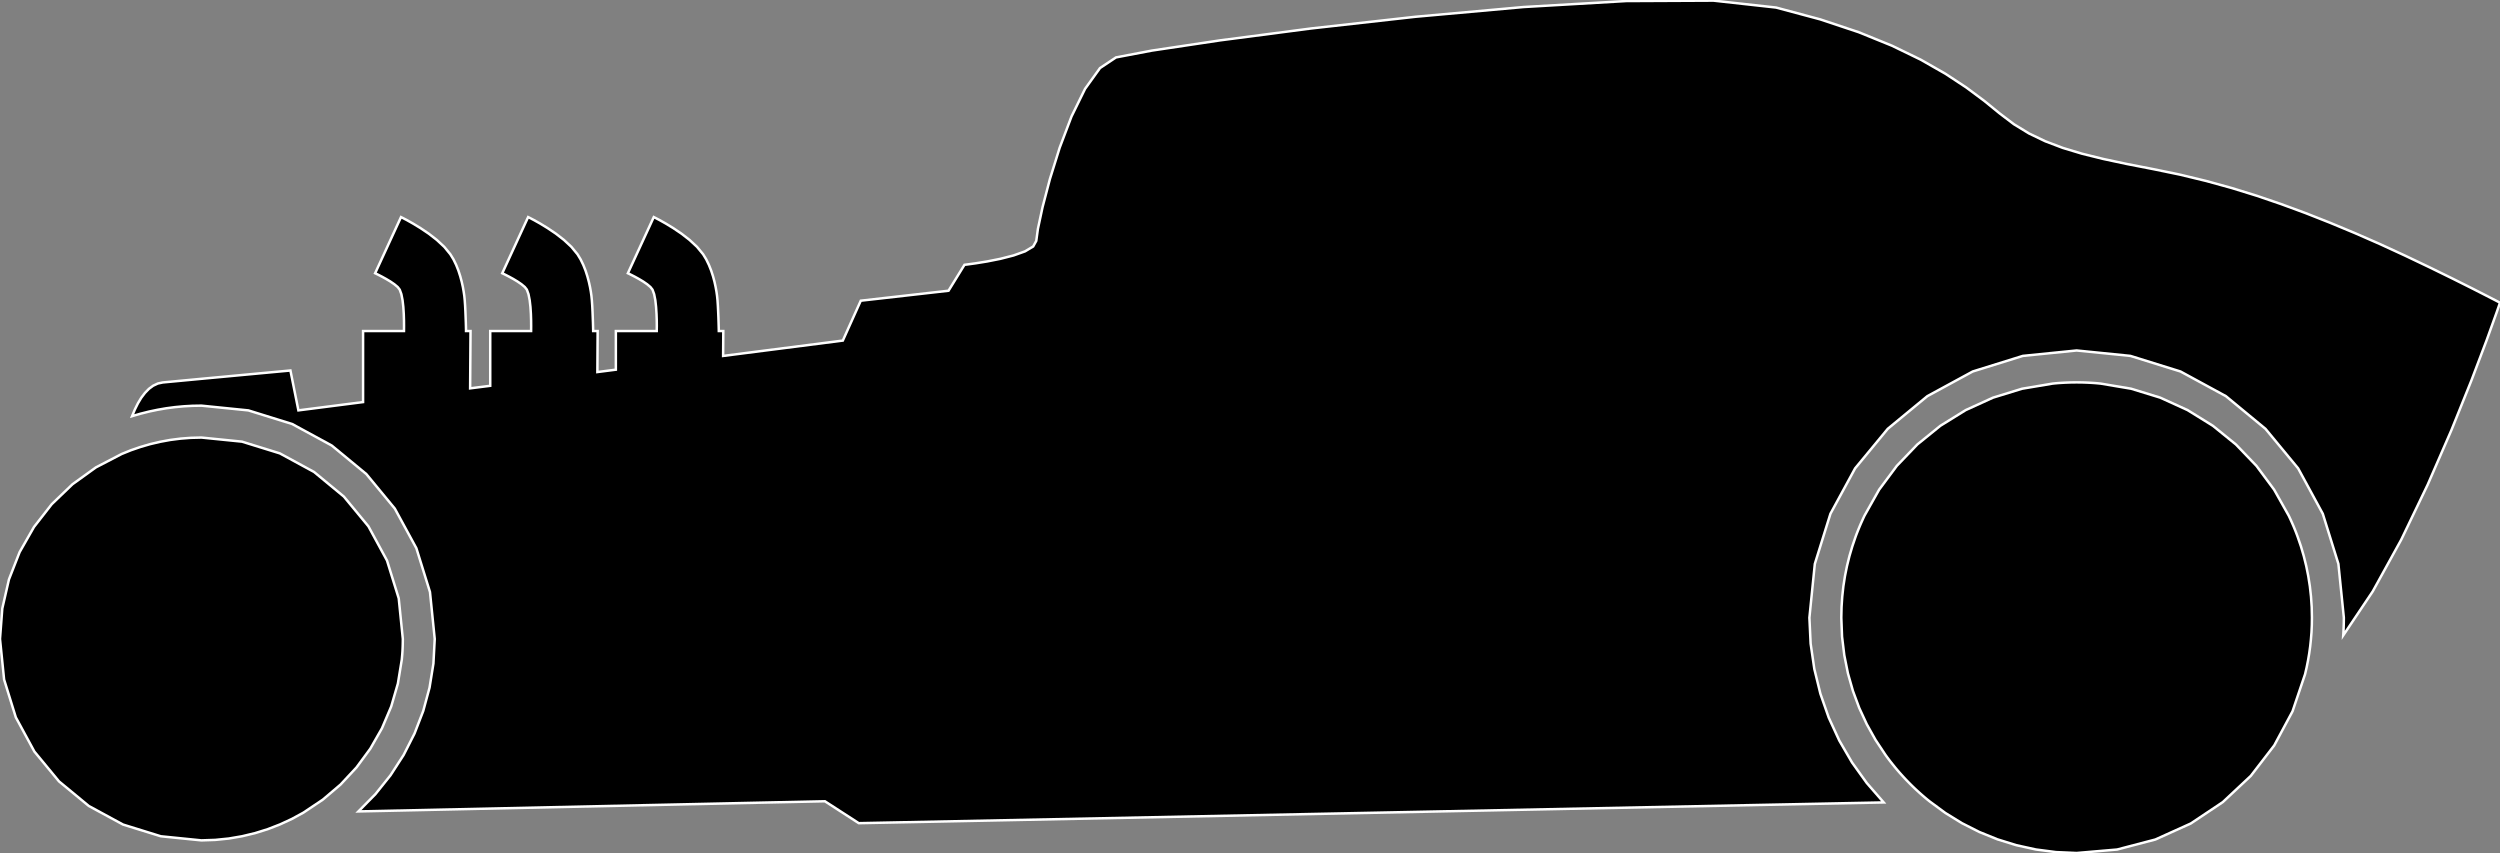 <?xml version="1.0" encoding="utf-8" ?>
<svg baseProfile="full" height="34.12" version="1.1" width="100" xmlns="http://www.w3.org/2000/svg" xmlns:ev="http://www.w3.org/2001/xml-events" xmlns:xlink="http://www.w3.org/1999/xlink"><rect width="100%" height="100%" fill="#808080" stroke="none"/><defs><clipPath /></defs><polygon points="33.314,23.395 33.314,23.395 33.314,15.418 33.314,15.418 31.799,15.777 31.799,15.777 31.799,18.449 31.799,18.449 31.2,18.449 31.2,18.449 31.2,19.686 31.2,19.686 32.118,19.686 32.118,19.686 32.118,22.717 32.118,22.717" stroke="white" stroke-width="0.1" /><polygon points="43.923,7.428 43.923,7.428 44.031,6.709 44.031,6.709 44.109,6.1 44.109,6.1 44.15,5.594 44.15,5.594 44.149,5.181 44.149,5.181 44.098,4.853 44.098,4.853 43.991,4.601 43.991,4.601 43.819,4.417 43.819,4.417 43.578,4.29 43.578,4.29 43.548,4.362 43.548,4.362 43.469,4.561 43.469,4.561 43.35,4.865 43.35,4.865 43.205,5.254 43.205,5.254 43.045,5.706 43.045,5.706 42.882,6.197 42.882,6.197 42.728,6.708 42.728,6.708 42.594,7.215 42.594,7.215 42.484,7.714 42.484,7.714 42.393,8.2 42.393,8.2 42.319,8.658 42.319,8.658 42.262,9.07 42.262,9.07 42.219,9.42 42.219,9.42 42.19,9.691 42.19,9.691 42.174,9.865 42.174,9.865 42.168,9.927 42.168,9.927 42.628,9.966 42.628,9.966 42.981,9.918 42.981,9.918 43.247,9.777 43.247,9.777 43.445,9.535 43.445,9.535 43.592,9.186 43.592,9.186 43.709,8.723 43.709,8.723 43.813,8.14 43.813,8.14" stroke="white" stroke-width="0.1" /><polygon points="46.157,9.768 46.157,9.768 62.589,8.119 62.589,8.119 62.483,3.706 62.483,3.706 46.582,5.407 46.582,5.407" stroke="white" stroke-width="0.1" /><polygon points="70.38,5.992 70.38,5.992 70.825,5.976 70.825,5.976 71.239,5.93 71.239,5.93 71.614,5.856 71.614,5.856 71.94,5.759 71.94,5.759 72.21,5.641 72.21,5.641 72.413,5.505 72.413,5.505 72.542,5.355 72.542,5.355 72.587,5.195 72.587,5.195 72.542,5.034 72.542,5.034 72.413,4.884 72.413,4.884 72.21,4.749 72.21,4.749 71.94,4.63 71.94,4.63 71.614,4.533 71.614,4.533 71.239,4.46 71.239,4.46 70.825,4.413 70.825,4.413 70.38,4.397 70.38,4.397 69.935,4.413 69.935,4.413 69.521,4.46 69.521,4.46 69.146,4.533 69.146,4.533 68.819,4.63 68.819,4.63 68.55,4.749 68.55,4.749 68.346,4.884 68.346,4.884 68.218,5.034 68.218,5.034 68.173,5.195 68.173,5.195 68.218,5.355 68.218,5.355 68.346,5.505 68.346,5.505 68.55,5.641 68.55,5.641 68.819,5.759 68.819,5.759 69.146,5.856 69.146,5.856 69.521,5.93 69.521,5.93 69.935,5.976 69.935,5.976" stroke="white" stroke-width="0.1" /><polygon points="12.137,32.505 12.137,32.505 11.679,32.755 11.679,32.755 11.204,32.975 11.204,32.975 10.712,33.166 10.712,33.166 10.206,33.324 10.206,33.324 9.686,33.449 9.686,33.449 9.154,33.541 9.154,33.541 8.61,33.596 8.61,33.596 8.057,33.615 8.057,33.615 6.433,33.451 6.433,33.451 4.921,32.982 4.921,32.982 3.552,32.239 3.552,32.239 2.36,31.255 2.36,31.255 1.376,30.063 1.376,30.063 0.633,28.694 0.633,28.694 0.164,27.182 0.164,27.182 0.0,25.558 0.0,25.558 0.092,24.339 0.092,24.339 0.358,23.177 0.358,23.177 0.785,22.085 0.785,22.085 1.36,21.078 1.36,21.078 2.07,20.168 2.07,20.168 2.9,19.37 2.9,19.37 3.837,18.695 3.837,18.695 4.868,18.159 4.868,18.159 5.239,18.009 5.239,18.009 5.62,17.878 5.62,17.878 6.008,17.765 6.008,17.765 6.404,17.672 6.404,17.672 6.808,17.598 6.808,17.598 7.218,17.545 7.218,17.545 7.634,17.513 7.634,17.513 8.057,17.502 8.057,17.502 9.68,17.666 9.68,17.666 11.193,18.135 11.193,18.135 12.561,18.878 12.561,18.878 13.753,19.862 13.753,19.862 14.737,21.054 14.737,21.054 15.48,22.422 15.48,22.422 15.949,23.935 15.949,23.935 16.113,25.558 16.113,25.558 16.112,25.662 16.112,25.662 16.11,25.766 16.11,25.766 16.107,25.869 16.107,25.869 16.103,25.972 16.103,25.972 16.097,26.075 16.097,26.075 16.09,26.177 16.09,26.177 16.081,26.279 16.081,26.279 16.072,26.381 16.072,26.381 15.915,27.342 15.915,27.342 15.648,28.261 15.648,28.261 15.278,29.132 15.278,29.132 14.813,29.946 14.813,29.946 14.259,30.698 14.259,30.698 13.624,31.38 13.624,31.38 12.914,31.984 12.914,31.984" stroke="white" stroke-width="0.1" /><polygon points="92.477,24.708 92.477,24.708 92.473,24.999 92.473,24.999 92.46,25.287 92.46,25.287 92.437,25.574 92.437,25.574 92.407,25.858 92.407,25.858 92.368,26.139 92.368,26.139 92.321,26.418 92.321,26.418 92.266,26.694 92.266,26.694 92.203,26.967 92.203,26.967 91.701,28.453 91.701,28.453 90.969,29.817 90.969,29.817 90.032,31.035 90.032,31.035 88.912,32.084 88.912,32.084 87.631,32.94 87.631,32.94 86.215,33.58 86.215,33.58 84.685,33.981 84.685,33.981 83.065,34.12 83.065,34.12 82.24,34.084 82.24,34.084 81.435,33.979 81.435,33.979 80.653,33.808 80.653,33.808 79.897,33.573 79.897,33.573 79.17,33.278 79.17,33.278 78.474,32.925 78.474,32.925 77.813,32.518 77.813,32.518 77.19,32.059 77.19,32.059 77.089,31.978 77.089,31.978 76.99,31.895 76.99,31.895 76.892,31.811 76.892,31.811 76.795,31.725 76.795,31.725 76.699,31.638 76.699,31.638 76.604,31.55 76.604,31.55 76.511,31.461 76.511,31.461 76.419,31.37 76.419,31.37 76.328,31.278 76.328,31.278 76.238,31.185 76.238,31.185 76.15,31.091 76.15,31.091 76.063,30.995 76.063,30.995 75.977,30.899 75.977,30.899 75.892,30.801 75.892,30.801 75.809,30.702 75.809,30.702 75.728,30.601 75.728,30.601 75.687,30.551 75.687,30.551 75.647,30.5 75.647,30.5 75.607,30.449 75.607,30.449 75.568,30.398 75.568,30.398 75.529,30.346 75.529,30.346 75.49,30.294 75.49,30.294 75.452,30.242 75.452,30.242 75.414,30.189 75.414,30.189 75.02,29.594 75.02,29.594 74.671,28.969 74.671,28.969 74.369,28.316 74.369,28.316 74.117,27.637 74.117,27.637 73.917,26.934 73.917,26.934 73.772,26.21 73.772,26.21 73.682,25.467 73.682,25.467 73.652,24.708 73.652,24.708 73.662,24.283 73.662,24.283 73.69,23.864 73.69,23.864 73.735,23.45 73.735,23.45 73.799,23.041 73.799,23.041 73.88,22.639 73.88,22.639 73.978,22.242 73.978,22.242 74.093,21.853 74.093,21.853 74.223,21.471 74.223,21.471 74.263,21.363 74.263,21.363 74.305,21.256 74.305,21.256 74.348,21.149 74.348,21.149 74.392,21.043 74.392,21.043 74.437,20.938 74.437,20.938 74.484,20.834 74.484,20.834 74.531,20.73 74.531,20.73 74.58,20.626 74.58,20.626 75.166,19.586 75.166,19.586 75.874,18.633 75.874,18.633 76.694,17.778 76.694,17.778 77.616,17.031 77.616,17.031 78.628,16.404 78.628,16.404 79.72,15.906 79.72,15.906 80.882,15.549 80.882,15.549 82.102,15.344 82.102,15.344 82.221,15.332 82.221,15.332 82.34,15.322 82.34,15.322 82.46,15.314 82.46,15.314 82.58,15.307 82.58,15.307 82.701,15.302 82.701,15.302 82.822,15.298 82.822,15.298 82.943,15.296 82.943,15.296 83.065,15.295 83.065,15.295 83.187,15.296 83.187,15.296 83.308,15.298 83.308,15.298 83.429,15.302 83.429,15.302 83.549,15.307 83.549,15.307 83.669,15.314 83.669,15.314 83.789,15.322 83.789,15.322 83.908,15.332 83.908,15.332 84.027,15.344 84.027,15.344 85.247,15.549 85.247,15.549 86.409,15.906 86.409,15.906 87.502,16.404 87.502,16.404 88.514,17.031 88.514,17.031 89.435,17.778 89.435,17.778 90.256,18.633 90.256,18.633 90.964,19.586 90.964,19.586 91.549,20.626 91.549,20.626 91.598,20.73 91.598,20.73 91.646,20.834 91.646,20.834 91.692,20.938 91.692,20.938 91.738,21.043 91.738,21.043 91.782,21.149 91.782,21.149 91.825,21.256 91.825,21.256 91.866,21.363 91.866,21.363 91.906,21.471 91.906,21.471 92.037,21.853 92.037,21.853 92.151,22.242 92.151,22.242 92.249,22.639 92.249,22.639 92.33,23.041 92.33,23.041 92.394,23.45 92.394,23.45 92.44,23.864 92.44,23.864 92.468,24.283 92.468,24.283" stroke="white" stroke-width="0.1" /><polygon points="100,12.108 100,12.108 99.861,12.51 99.861,12.51 99.467,13.605 99.467,13.605 98.853,15.227 98.853,15.227 98.055,17.209 98.055,17.209 97.108,19.386 97.108,19.386 96.048,21.59 96.048,21.59 94.91,23.655 94.91,23.655 93.729,25.416 93.729,25.416 93.735,25.327 93.735,25.327 93.74,25.239 93.74,25.239 93.744,25.15 93.744,25.15 93.747,25.062 93.747,25.062 93.75,24.973 93.75,24.973 93.752,24.885 93.752,24.885 93.753,24.796 93.753,24.796 93.754,24.708 93.754,24.708 93.536,22.556 93.536,22.556 92.912,20.551 92.912,20.551 91.926,18.735 91.926,18.735 90.619,17.153 90.619,17.153 89.037,15.847 89.037,15.847 87.221,14.86 87.221,14.86 85.216,14.236 85.216,14.236 83.065,14.019 83.065,14.019 80.913,14.236 80.913,14.236 78.908,14.86 78.908,14.86 77.093,15.847 77.093,15.847 75.51,17.153 75.51,17.153 74.204,18.735 74.204,18.735 73.217,20.551 73.217,20.551 72.593,22.556 72.593,22.556 72.376,24.708 72.376,24.708 72.425,25.744 72.425,25.744 72.573,26.759 72.573,26.759 72.815,27.748 72.815,27.748 73.149,28.705 73.149,28.705 73.572,29.623 73.572,29.623 74.081,30.499 74.081,30.499 74.674,31.325 74.674,31.325 75.347,32.097 75.347,32.097 34.351,32.927 34.351,32.927 32.995,32.05 32.995,32.05 14.336,32.457 14.336,32.457 15.017,31.766 15.017,31.766 15.621,31.011 15.621,31.011 16.144,30.201 16.144,30.201 16.581,29.341 16.581,29.341 16.929,28.44 16.929,28.44 17.182,27.504 17.182,27.504 17.337,26.541 17.337,26.541 17.389,25.558 17.389,25.558 17.199,23.68 17.199,23.68 16.655,21.929 16.655,21.929 15.793,20.344 15.793,20.344 14.653,18.962 14.653,18.962 13.271,17.822 13.271,17.822 11.686,16.96 11.686,16.96 9.935,16.416 9.935,16.416 8.057,16.226 8.057,16.226 7.701,16.232 7.701,16.232 7.348,16.252 7.348,16.252 6.997,16.285 6.997,16.285 6.649,16.331 6.649,16.331 6.303,16.391 6.303,16.391 5.96,16.463 5.96,16.463 5.62,16.548 5.62,16.548 5.283,16.646 5.283,16.646 5.394,16.381 5.394,16.381 5.516,16.135 5.516,16.135 5.65,15.912 5.65,15.912 5.797,15.718 5.797,15.718 5.955,15.555 5.955,15.555 6.127,15.428 6.127,15.428 6.313,15.341 6.313,15.341 6.512,15.298 6.512,15.298 7.213,15.232 7.213,15.232 8.017,15.156 8.017,15.156 8.864,15.077 8.864,15.077 9.693,14.999 9.693,14.999 10.444,14.929 10.444,14.929 11.055,14.872 11.055,14.872 11.467,14.834 11.467,14.834 11.617,14.82 11.617,14.82 11.936,16.415 11.936,16.415 14.523,16.083 14.523,16.083 14.523,13.241 14.523,13.241 16.159,13.241 16.159,13.241 16.16,13.186 16.16,13.186 16.161,13.037 16.161,13.037 16.159,12.82 16.159,12.82 16.151,12.559 16.151,12.559 16.133,12.28 16.133,12.28 16.102,12.008 16.102,12.008 16.055,11.768 16.055,11.768 15.989,11.586 15.989,11.586 15.907,11.481 15.907,11.481 15.776,11.371 15.776,11.371 15.616,11.261 15.616,11.261 15.444,11.158 15.444,11.158 15.279,11.067 15.279,11.067 15.139,10.995 15.139,10.995 15.041,10.947 15.041,10.947 15.005,10.93 15.005,10.93 16.04,8.683 16.04,8.683 16.102,8.714 16.102,8.714 16.271,8.802 16.271,8.802 16.518,8.941 16.518,8.941 16.819,9.124 16.819,9.124 17.146,9.344 17.146,9.344 17.472,9.597 17.472,9.597 17.77,9.874 17.77,9.874 18.013,10.17 18.013,10.17 18.14,10.377 18.14,10.377 18.247,10.598 18.247,10.598 18.337,10.825 18.337,10.825 18.41,11.052 18.41,11.052 18.469,11.273 18.469,11.273 18.515,11.481 18.515,11.481 18.548,11.671 18.548,11.671 18.572,11.835 18.572,11.835 18.589,12.01 18.589,12.01 18.604,12.223 18.604,12.223 18.616,12.455 18.616,12.455 18.625,12.687 18.625,12.687 18.633,12.901 18.633,12.901 18.638,13.077 18.638,13.077 18.641,13.197 18.641,13.197 18.641,13.241 18.641,13.241 18.821,13.241 18.821,13.241 18.805,15.534 18.805,15.534 19.609,15.432 19.609,15.432 19.609,13.241 19.609,13.241 21.244,13.241 21.244,13.241 21.245,13.186 21.245,13.186 21.246,13.037 21.246,13.037 21.244,12.82 21.244,12.82 21.236,12.559 21.236,12.559 21.218,12.28 21.218,12.28 21.187,12.008 21.187,12.008 21.14,11.768 21.14,11.768 21.074,11.586 21.074,11.586 20.992,11.481 20.992,11.481 20.861,11.371 20.861,11.371 20.701,11.261 20.701,11.261 20.53,11.158 20.53,11.158 20.364,11.067 20.364,11.067 20.224,10.995 20.224,10.995 20.127,10.947 20.127,10.947 20.09,10.93 20.09,10.93 21.125,8.683 21.125,8.683 21.187,8.714 21.187,8.714 21.356,8.802 21.356,8.802 21.604,8.941 21.604,8.941 21.904,9.124 21.904,9.124 22.231,9.344 22.231,9.344 22.557,9.597 22.557,9.597 22.855,9.874 22.855,9.874 23.099,10.17 23.099,10.17 23.225,10.377 23.225,10.377 23.332,10.598 23.332,10.598 23.422,10.825 23.422,10.825 23.495,11.052 23.495,11.052 23.554,11.273 23.554,11.273 23.6,11.481 23.6,11.481 23.634,11.671 23.634,11.671 23.657,11.835 23.657,11.835 23.674,12.01 23.674,12.01 23.689,12.223 23.689,12.223 23.701,12.455 23.701,12.455 23.71,12.687 23.71,12.687 23.718,12.901 23.718,12.901 23.723,13.077 23.723,13.077 23.726,13.197 23.726,13.197 23.727,13.241 23.727,13.241 23.906,13.241 23.906,13.241 23.895,14.882 23.895,14.882 24.634,14.787 24.634,14.787 24.634,13.241 24.634,13.241 26.269,13.241 26.269,13.241 26.27,13.186 26.27,13.186 26.272,13.037 26.272,13.037 26.27,12.82 26.27,12.82 26.261,12.559 26.261,12.559 26.243,12.28 26.243,12.28 26.213,12.008 26.213,12.008 26.166,11.768 26.166,11.768 26.1,11.586 26.1,11.586 26.017,11.481 26.017,11.481 25.887,11.371 25.887,11.371 25.727,11.261 25.727,11.261 25.555,11.158 25.555,11.158 25.39,11.067 25.39,11.067 25.249,10.995 25.249,10.995 25.152,10.947 25.152,10.947 25.115,10.93 25.115,10.93 26.151,8.683 26.151,8.683 26.213,8.714 26.213,8.714 26.381,8.802 26.381,8.802 26.629,8.941 26.629,8.941 26.93,9.124 26.93,9.124 27.256,9.344 27.256,9.344 27.582,9.597 27.582,9.597 27.88,9.874 27.88,9.874 28.124,10.17 28.124,10.17 28.25,10.377 28.25,10.377 28.357,10.598 28.357,10.598 28.447,10.825 28.447,10.825 28.521,11.052 28.521,11.052 28.58,11.273 28.58,11.273 28.625,11.481 28.625,11.481 28.659,11.671 28.659,11.671 28.682,11.835 28.682,11.835 28.7,12.01 28.7,12.01 28.714,12.223 28.714,12.223 28.726,12.455 28.726,12.455 28.736,12.687 28.736,12.687 28.743,12.901 28.743,12.901 28.748,13.077 28.748,13.077 28.751,13.197 28.751,13.197 28.752,13.241 28.752,13.241 28.932,13.241 28.932,13.241 28.925,14.237 28.925,14.237 33.713,13.623 33.713,13.623 34.431,12.028 34.431,12.028 37.941,11.629 37.941,11.629 38.579,10.592 38.579,10.592 38.702,10.577 38.702,10.577 39.028,10.532 39.028,10.532 39.487,10.458 39.487,10.458 40.015,10.353 40.015,10.353 40.542,10.218 40.542,10.218 41.002,10.054 41.002,10.054 41.327,9.859 41.327,9.859 41.451,9.635 41.451,9.635 41.516,9.156 41.516,9.156 41.702,8.286 41.702,8.286 41.997,7.159 41.997,7.159 42.388,5.906 42.388,5.906 42.86,4.66 42.86,4.66 43.402,3.555 43.402,3.555 44,2.723 44,2.723 44.641,2.296 44.641,2.296 46.073,2.024 46.073,2.024 48.8,1.615 48.8,1.615 52.441,1.139 52.441,1.139 56.616,0.671 56.616,0.671 60.945,0.281 60.945,0.281 65.046,0.042 65.046,0.042 68.539,0.025 68.539,0.025 71.044,0.302 71.044,0.302 72.809,0.775 72.809,0.775 74.347,1.288 74.347,1.288 75.68,1.829 75.68,1.829 76.827,2.386 76.827,2.386 77.811,2.947 77.811,2.947 78.65,3.499 78.65,3.499 79.365,4.031 79.365,4.031 79.978,4.53 79.978,4.53 80.556,4.969 80.556,4.969 81.162,5.339 81.162,5.339 81.81,5.65 81.81,5.65 82.511,5.916 82.511,5.916 83.28,6.148 83.28,6.148 84.129,6.358 84.129,6.358 85.071,6.559 85.071,6.559 86.12,6.763 86.12,6.763 87.206,6.987 87.206,6.987 88.254,7.241 88.254,7.241 89.273,7.522 89.273,7.522 90.268,7.83 90.268,7.83 91.249,8.165 91.249,8.165 92.223,8.524 92.223,8.524 93.196,8.908 93.196,8.908 94.177,9.316 94.177,9.316 95.183,9.756 95.183,9.756 96.197,10.223 96.197,10.223 97.176,10.69 97.176,10.69 98.076,11.131 98.076,11.131 98.852,11.519 98.852,11.519 99.46,11.829 99.46,11.829 99.858,12.034 99.858,12.034" stroke="white" stroke-width="0.1" /></svg>